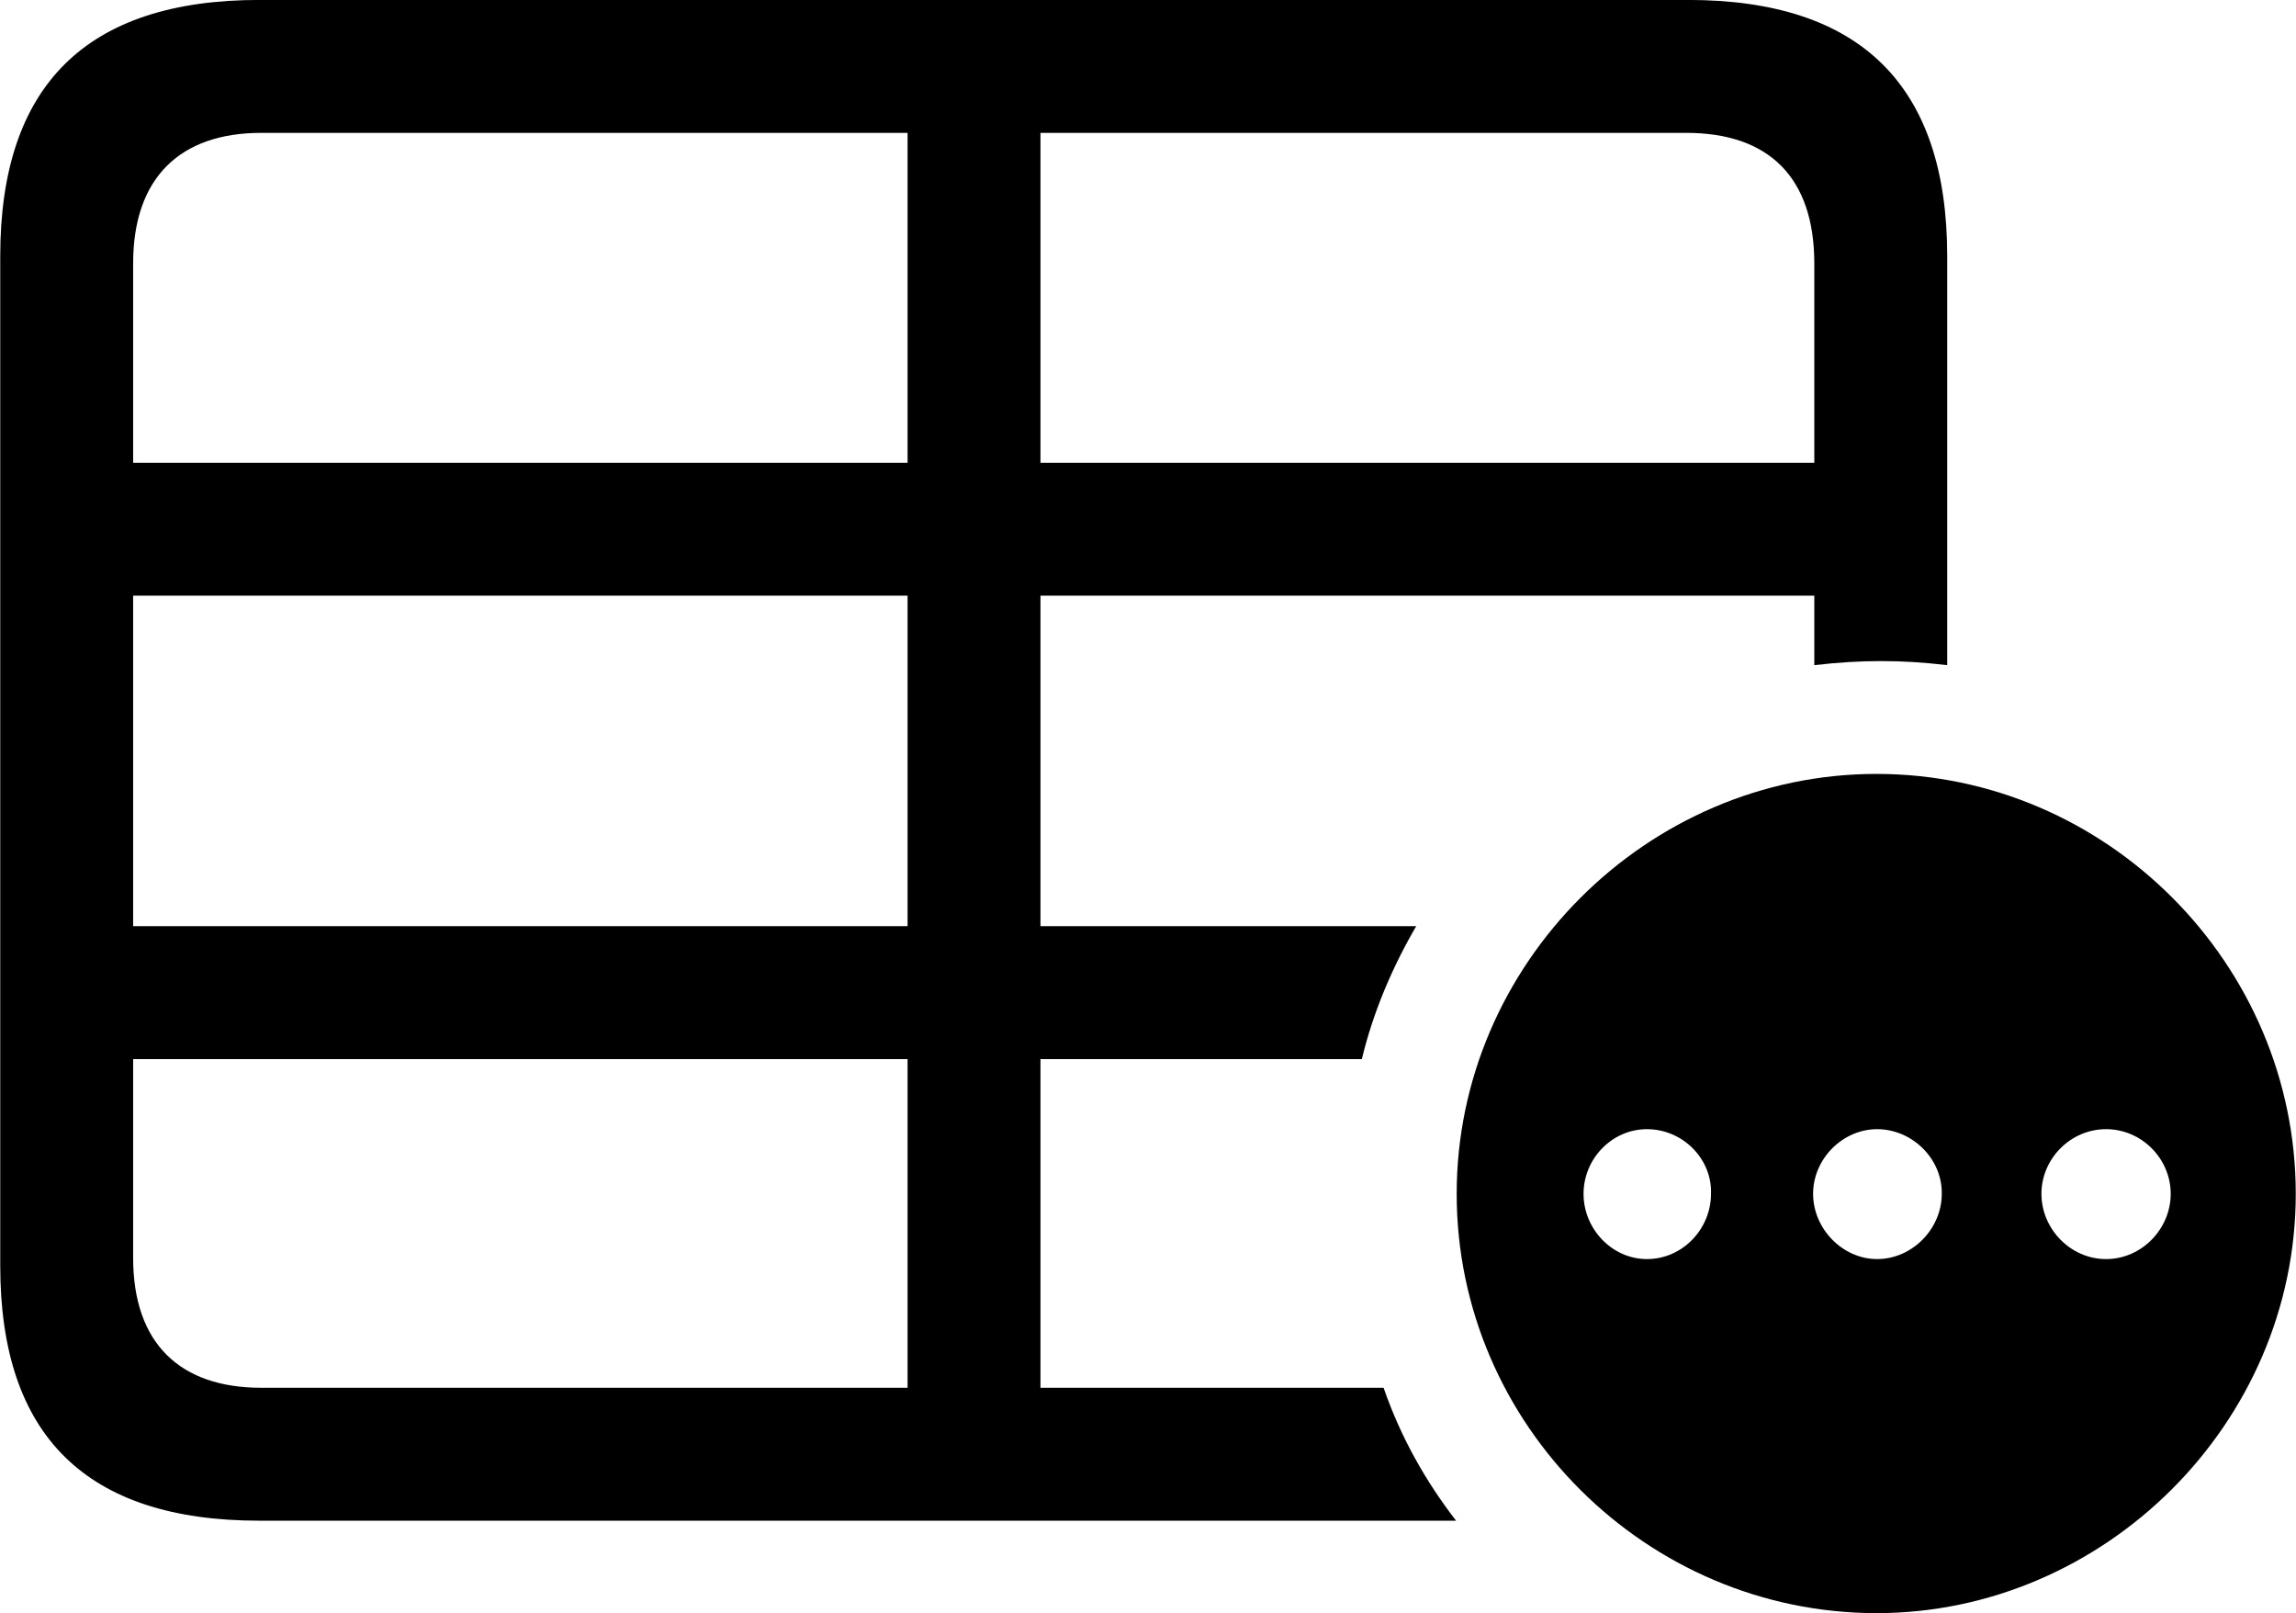 
<svg
    viewBox="0 0 38.008 26.701"
    xmlns="http://www.w3.org/2000/svg"
>
    <path
        fill="inherit"
        d="M4.294 25.169H24.104C23.594 24.509 23.184 23.779 22.904 22.969H17.224V17.529H22.544C22.734 16.739 23.054 15.999 23.444 15.329H17.224V9.859H30.034V11.009C30.804 10.919 31.484 10.919 32.234 11.009V4.239C32.234 1.419 30.804 -0.001 27.944 -0.001H4.294C1.424 -0.001 0.004 1.419 0.004 4.239V20.949C0.004 23.759 1.424 25.169 4.294 25.169ZM2.204 7.659V4.359C2.204 2.939 2.984 2.199 4.324 2.199H15.024V7.659ZM17.224 7.659V2.199H27.914C29.284 2.199 30.034 2.939 30.034 4.359V7.659ZM2.204 15.329V9.859H15.024V15.329ZM31.064 26.699C34.834 26.699 38.004 23.559 38.004 19.759C38.004 15.959 34.874 12.809 31.064 12.809C27.264 12.809 24.114 15.959 24.114 19.759C24.114 23.579 27.264 26.699 31.064 26.699ZM2.204 20.819V17.529H15.024V22.969H4.324C2.984 22.969 2.204 22.239 2.204 20.819ZM27.264 20.839C26.684 20.839 26.214 20.339 26.214 19.759C26.214 19.179 26.684 18.689 27.264 18.689C27.854 18.689 28.344 19.179 28.324 19.759C28.324 20.339 27.854 20.839 27.264 20.839ZM31.074 20.839C30.504 20.839 30.014 20.339 30.014 19.759C30.014 19.179 30.504 18.689 31.074 18.689C31.654 18.689 32.154 19.179 32.144 19.759C32.144 20.339 31.654 20.839 31.074 20.839ZM34.864 20.839C34.274 20.839 33.794 20.339 33.794 19.759C33.794 19.179 34.274 18.689 34.864 18.689C35.454 18.689 35.934 19.179 35.934 19.759C35.934 20.339 35.454 20.839 34.864 20.839Z"
        fillRule="evenodd"
        clipRule="evenodd"
    />
</svg>
        